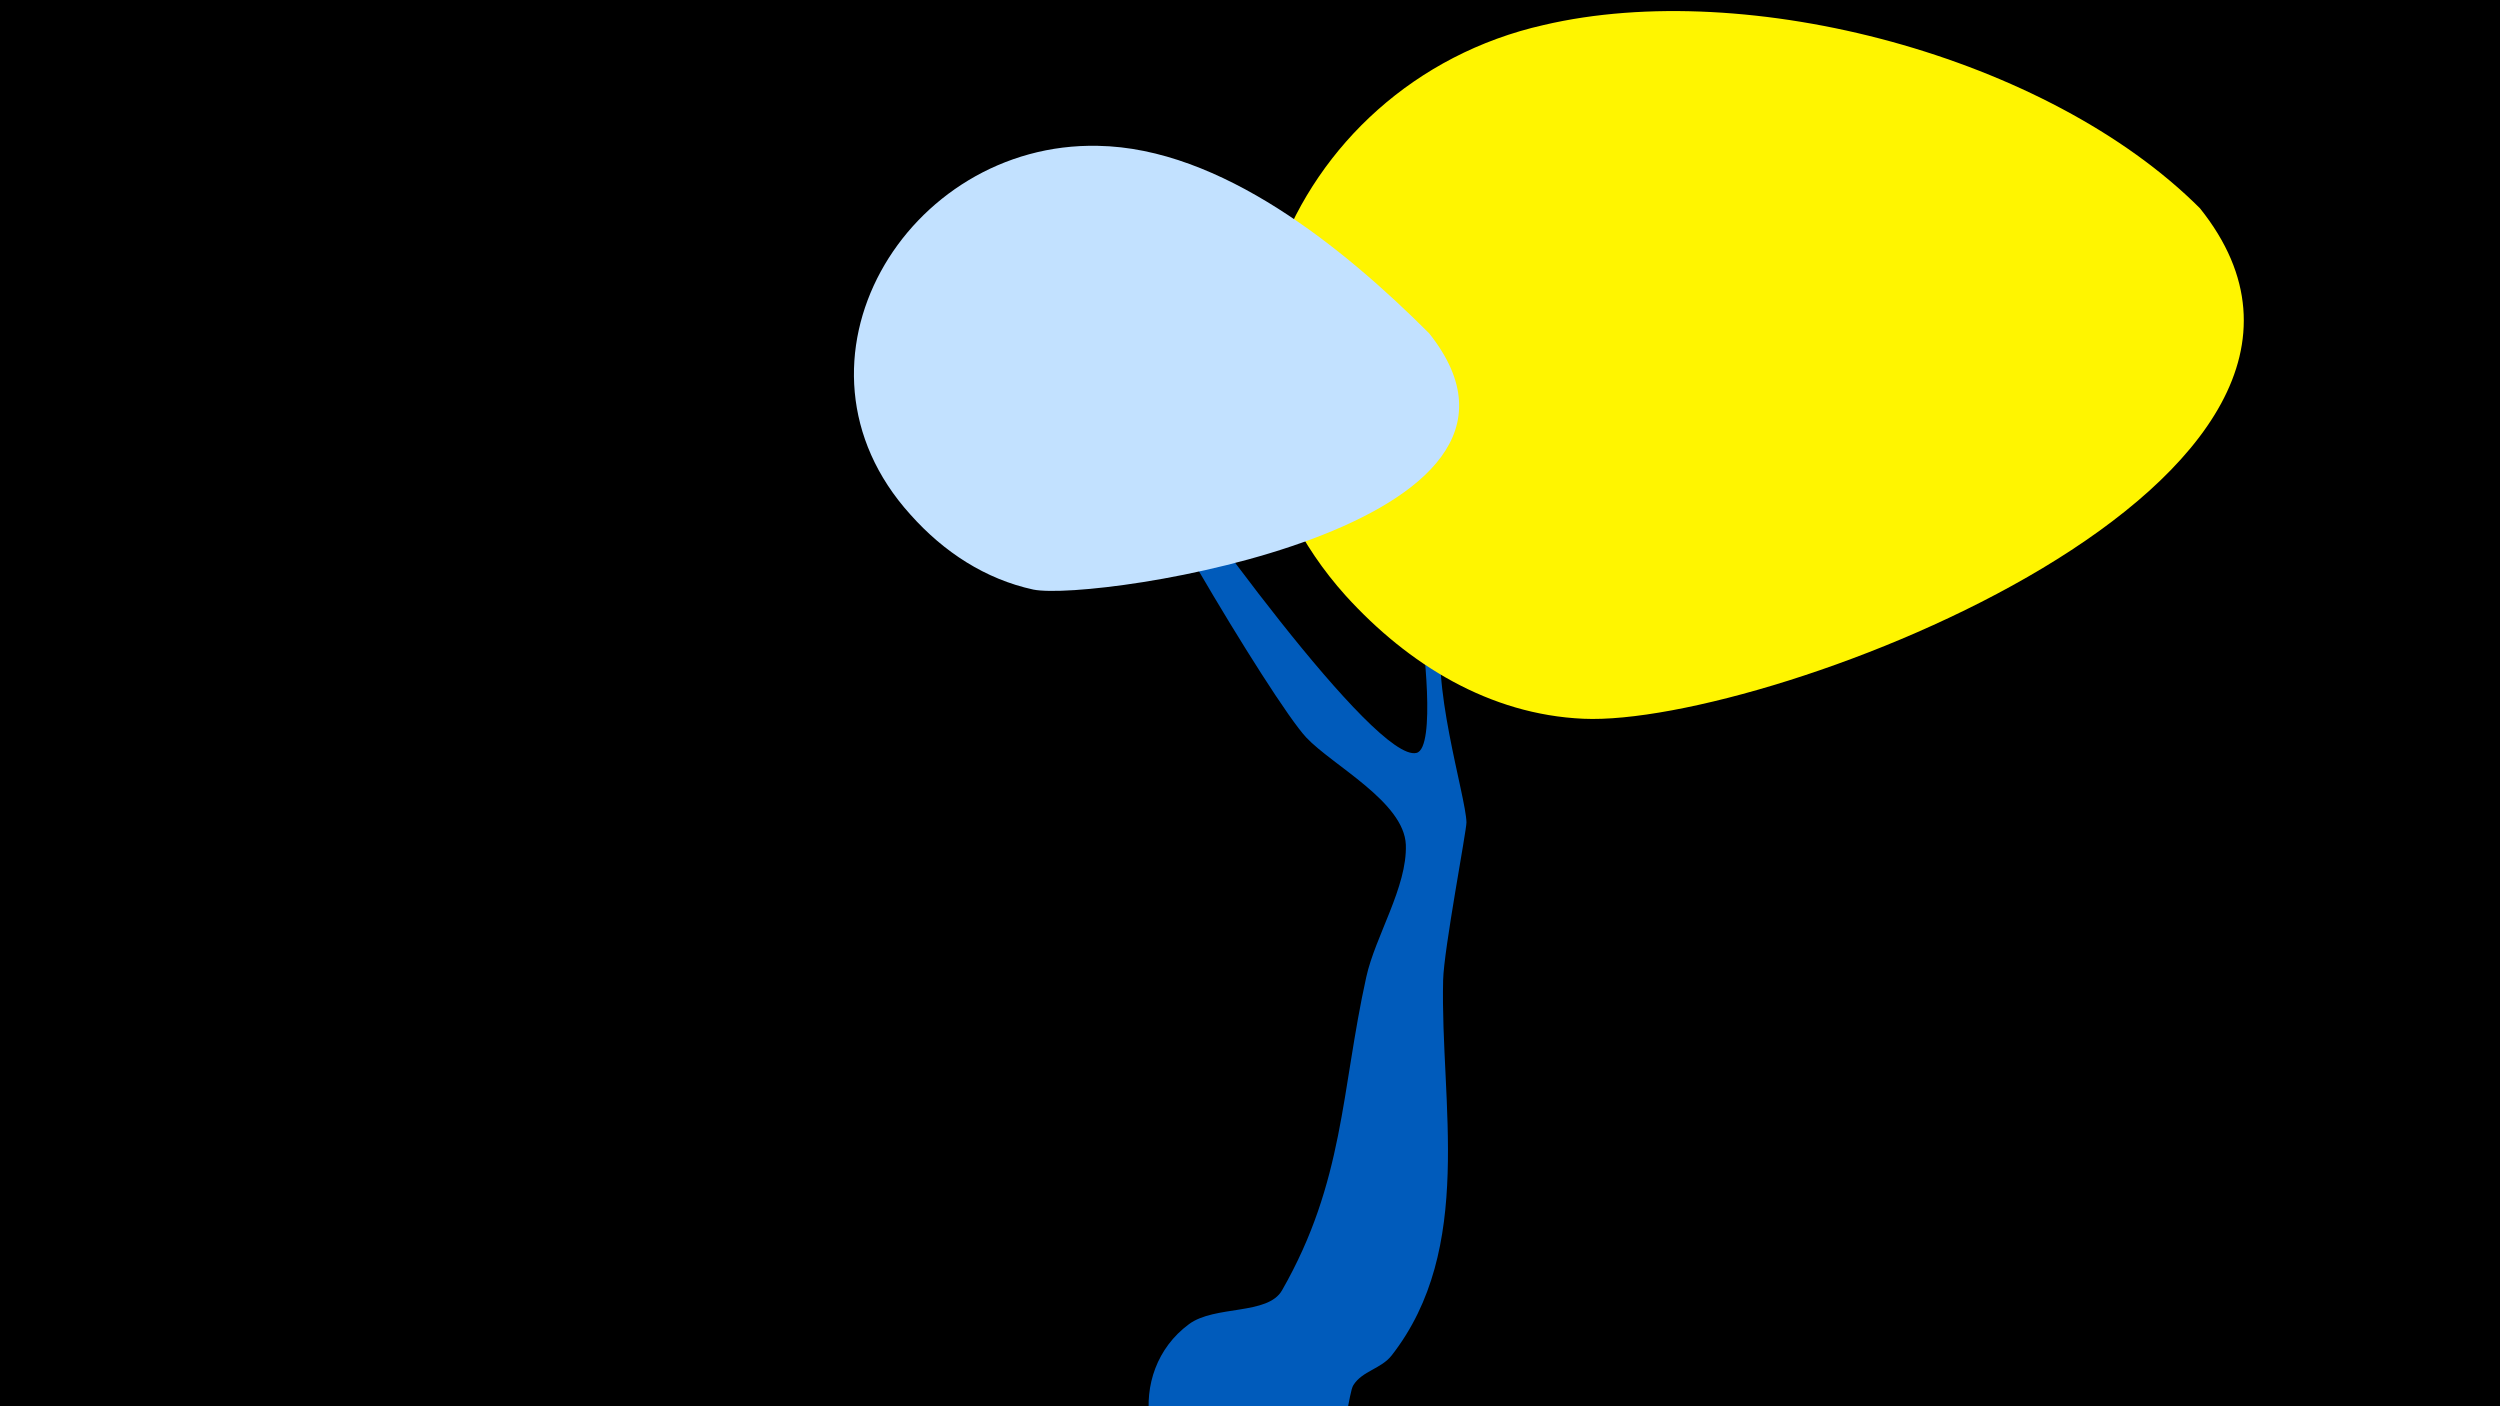 <svg width="1200" height="675" viewBox="-500 -500 1200 675" xmlns="http://www.w3.org/2000/svg"><path d="M-500-500h1200v675h-1200z" fill="#000"/><path d="M36-305.1c1-5.5 8.9 7.1 12 11.9 21.4 33.2 112.2 159.4 131.9 154.6 9.6-2.3 3.2-55.4 1.9-62.1-2.2-10.8-7.2-20.6-7.5-31.9-0.2-7.7 1.1-15.2 3.6-22.4 8.2-23.9 53.8-93.4 75.2-106.7 13.8-8.6 29.8 1.5 30.8 16.8 1.3 20-28.6 42.1-37.4 53.3-19.7 25-44.8 60.1-53.5 91.5-7.2 25.8 10.6 82.1 10.9 94.8 0.1 3.7-10.9 61.3-11.2 75.8-1.4 58.7 15.4 128.7-24.7 180.1-5.1 6.5-14.1 7.4-18.4 14.3-4.5 7.1-3.9 78.6-66.2 56.3-36.2-12.9-43.6-62.8-12.7-85.6 12.4-9.2 37.9-4.2 44.7-16.3 29.8-52.1 28.3-95.6 40.4-150.3 4.3-19.6 19.7-43.3 19-63.5-0.8-20.6-35.2-38.1-47.8-51.5-16.3-17.4-93.3-146.7-91-159.1z"  fill="#005bbb" /><path d="M556-400c-73-73-217-111-315-88-124 28-184 175-95 274 30 33 69 57 114 59 89 4 400-115 296-245z"  fill="#fff500" /><path d="M186-340c-41-41-100-89-159-90-92-2-156 104-90 177 16 18 36 31 59 36 30 6 264-30 190-123z"  fill="#c2e1ff" /></svg>
